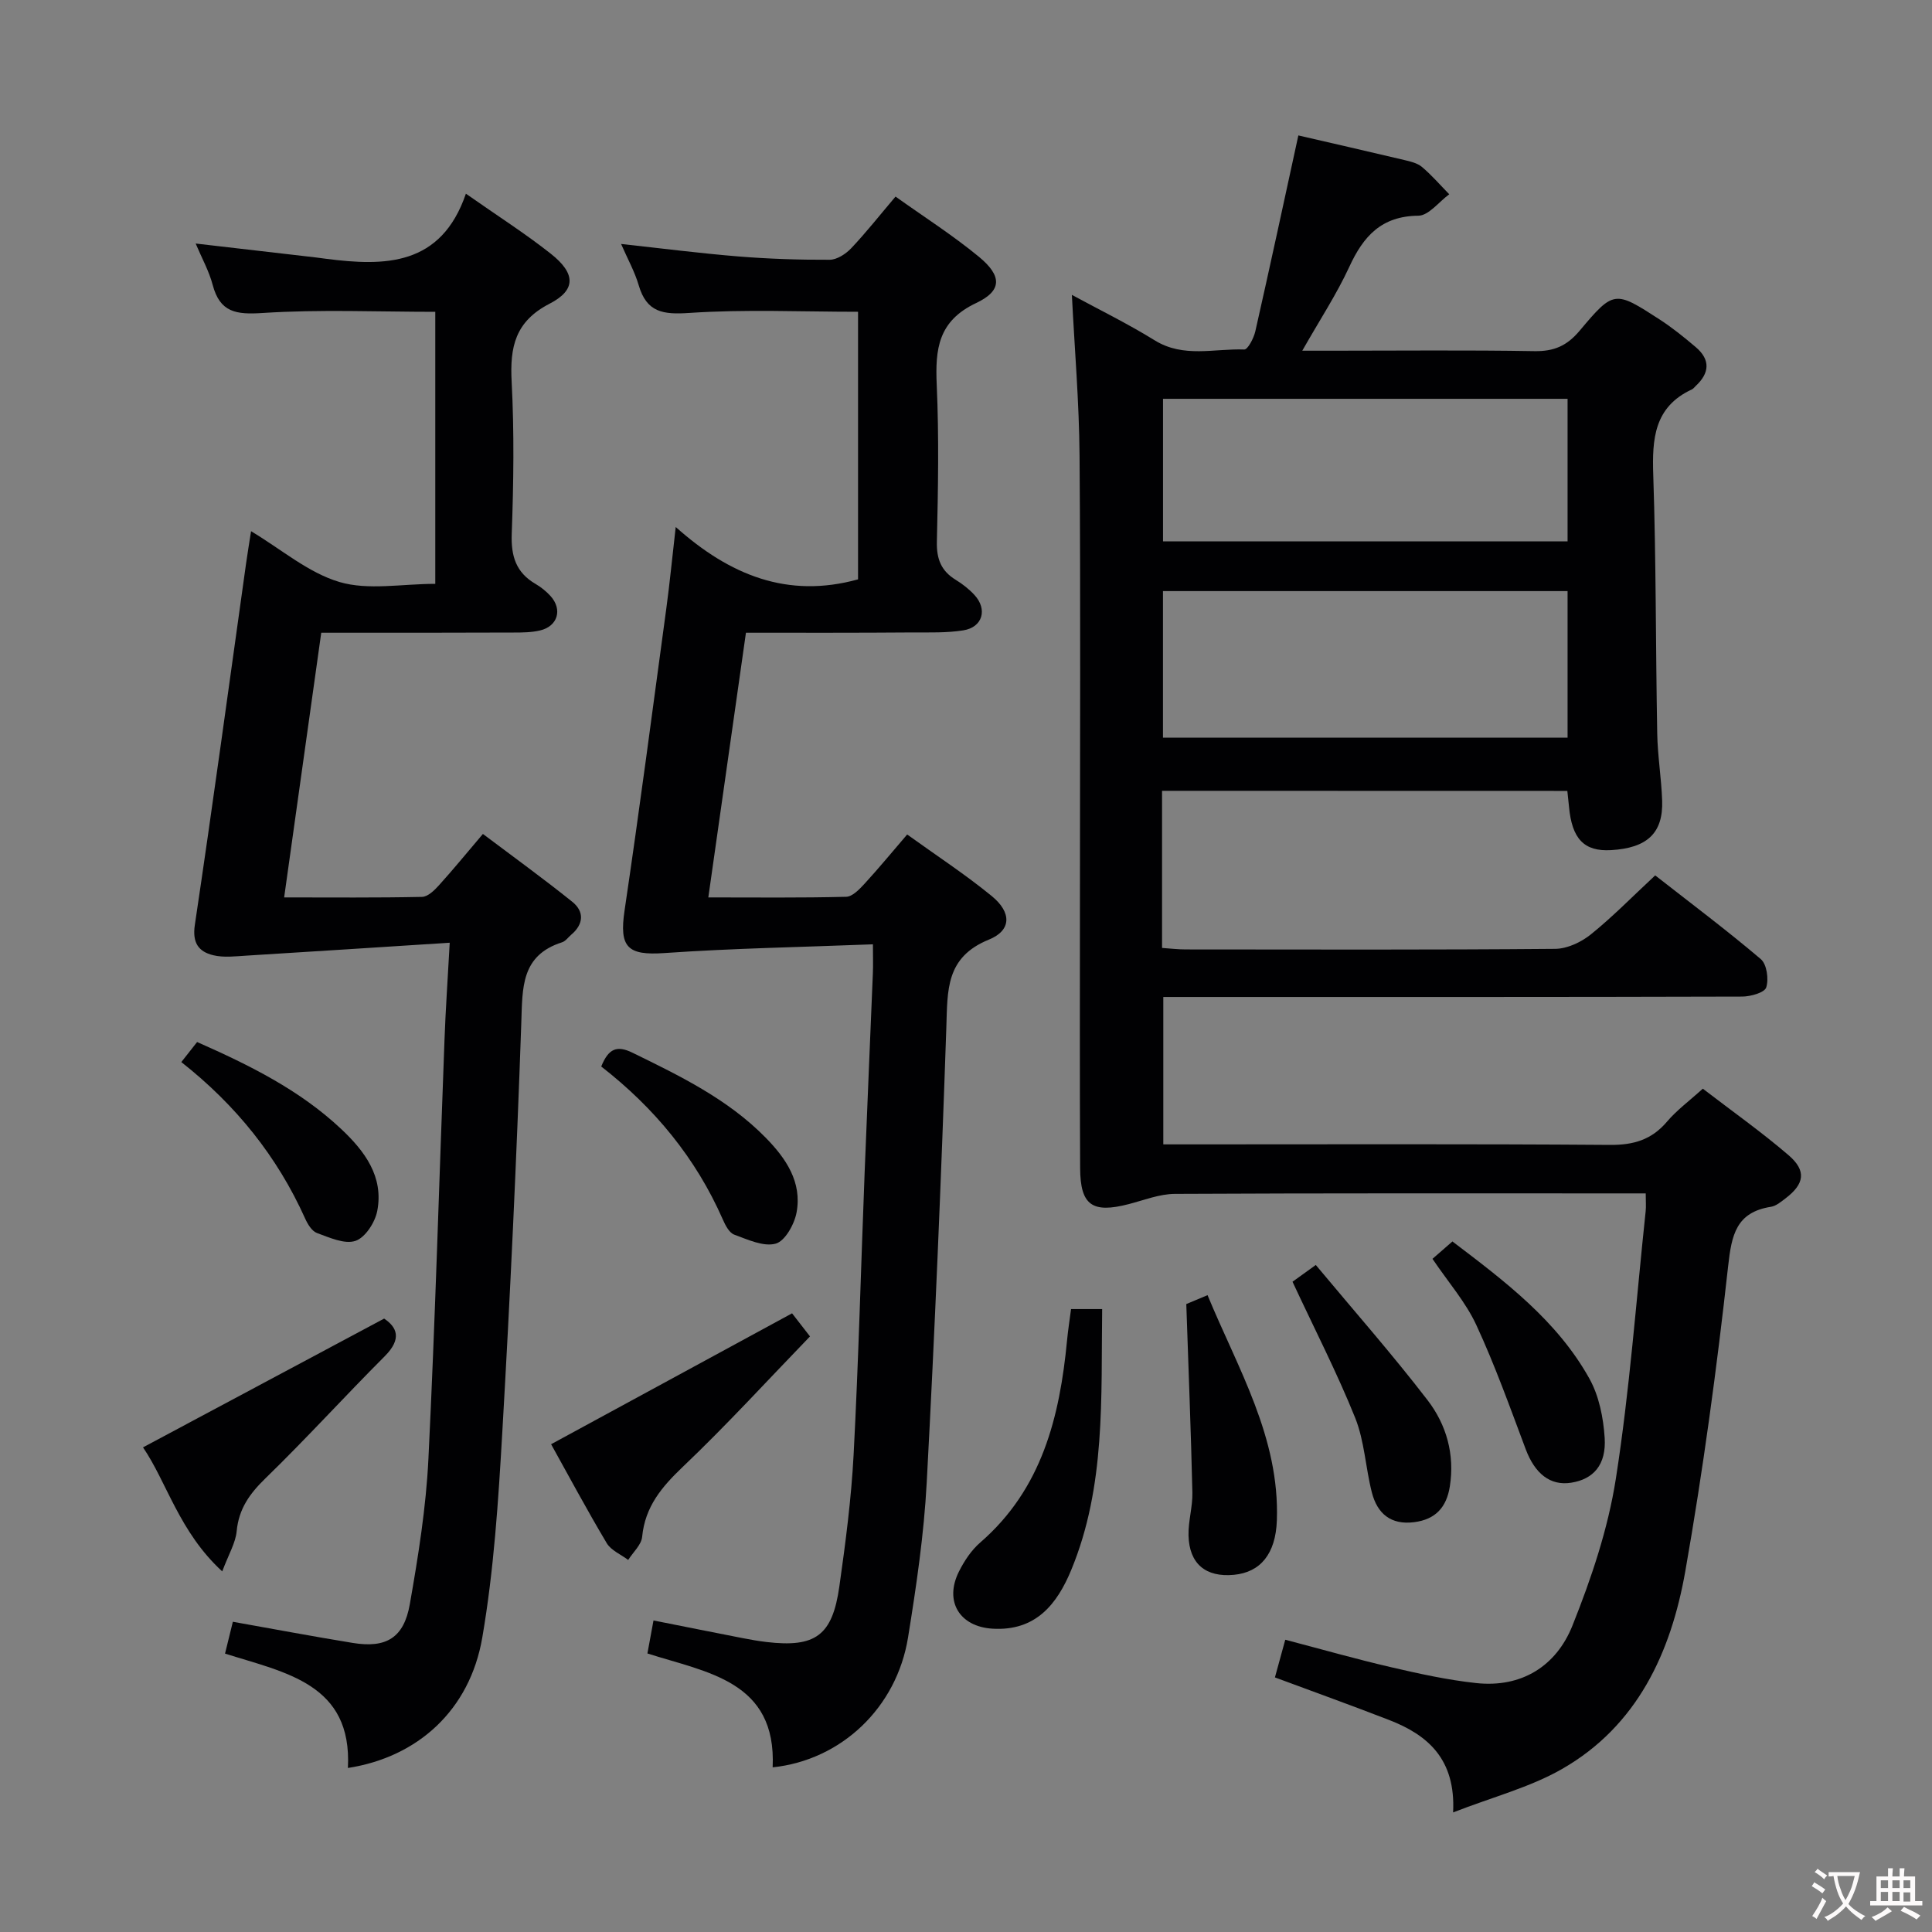 <svg enable-background="new 0 0 400 400" viewBox="0 0 400 400" xmlns="http://www.w3.org/2000/svg"><rect x="0" y="0" width="400" height="400" fill="#808080" stroke="none"/><g fill="#010103"><path d="m240.59 163.73v32.53c1.73.12 3.31.31 4.9.31 25.5.02 50.99.1 76.49-.12 2.49-.02 5.36-1.37 7.36-2.97 4.52-3.64 8.6-7.82 13.35-12.24 7.4 5.79 14.81 11.34 21.86 17.33 1.25 1.06 1.68 4.15 1.13 5.86-.35 1.09-3.23 1.89-4.98 1.9-37.83.11-75.65.08-113.48.08-1.98 0-3.96 0-6.37 0v30.52h5.51c29 0 57.99-.11 86.98.11 4.88.04 8.62-1.07 11.8-4.82 2.02-2.38 4.6-4.27 7.41-6.82 6.01 4.62 12.1 8.92 17.74 13.76 3.77 3.23 3.31 5.97-.63 8.96-.92.7-1.93 1.56-2.99 1.73-7.21 1.14-8.16 5.78-8.88 12.31-2.34 21.11-5.18 42.19-8.86 63.11-2.96 16.82-9.91 32.05-25.56 41-6.63 3.79-14.3 5.77-22.52 8.97.56-11.03-5.23-16.03-13.26-19.14-7.72-2.99-15.51-5.8-23.63-8.81.65-2.35 1.33-4.82 2.14-7.8 7.56 1.98 14.7 4.02 21.92 5.69 5.81 1.35 11.68 2.64 17.59 3.28 9.44 1.02 16.6-3.53 19.95-11.9 3.91-9.78 7.36-20.02 8.98-30.38 2.87-18.35 4.21-36.95 6.18-55.44.1-.97.01-1.96.01-3.66-1.81 0-3.41 0-5.01 0-30.83 0-61.66-.06-92.48.1-3.19.02-6.39 1.3-9.55 2.12-7.53 1.95-10.02.26-10.06-7.43-.1-19-.04-37.99-.04-56.99 0-30.16.15-60.32-.08-90.48-.08-11.08-1.03-22.15-1.59-33.35 5.56 3.02 11.53 5.94 17.16 9.42 5.97 3.69 12.34 1.66 18.53 1.89.73.03 1.97-2.35 2.29-3.76 3.04-13.42 5.93-26.87 8.91-40.56 7.1 1.64 14.52 3.33 21.93 5.09 1.28.3 2.73.64 3.68 1.45 2.02 1.71 3.77 3.74 5.63 5.64-2.13 1.56-4.25 4.41-6.39 4.44-7.66.07-11.39 4.25-14.31 10.6-2.62 5.68-6.1 10.96-9.73 17.35h6.07c14 0 28-.15 41.99.09 4.04.07 6.73-1.09 9.36-4.22 7.08-8.43 7.28-8.35 16.55-2.35 2.64 1.71 5.11 3.71 7.51 5.75 3.08 2.62 2.84 5.39-.05 8.06-.24.23-.45.53-.74.67-7.84 3.63-8.28 10.24-8.02 17.8.6 17.8.49 35.62.82 53.43.08 4.64.86 9.27 1.02 13.92.23 6.72-3.1 9.82-10.59 10.25-5.56.32-8.1-2.32-8.7-9.04-.09-.97-.2-1.94-.34-3.22-27.89-.02-55.63-.02-83.91-.02zm83.96-41.35c-28.22 0-55.81 0-83.77 0v30.35h83.77c0-10.16 0-20.05 0-30.35zm0-39.81c-28.31 0-55.99 0-83.76 0v29.52h83.76c0-10.1 0-19.7 0-29.52z"/><path d="m154.44 131c-2.62 18.4-5.16 36.26-7.79 54.8 9.97 0 19.26.11 28.54-.13 1.31-.03 2.77-1.58 3.83-2.73 2.91-3.17 5.65-6.5 8.8-10.17 6.02 4.34 12.01 8.25 17.51 12.75 4.12 3.37 4.14 7.1-.6 9.02-8.98 3.65-8.54 10.5-8.8 18.14-1.07 31.42-2.38 62.83-4.06 94.22-.57 10.75-2.15 21.48-3.87 32.12-2.35 14.54-13.82 25.4-28.03 26.89.83-17.9-13.58-19.62-25.93-23.58.43-2.3.78-4.21 1.26-6.83 6.26 1.24 12.37 2.47 18.48 3.66 1.62.32 3.26.6 4.9.8 10.14 1.19 13.66-1.31 15.1-11.51 1.28-9.04 2.47-18.14 2.95-27.25 1.02-19.44 1.52-38.91 2.28-58.36.54-13.79 1.15-27.58 1.71-41.37.07-1.62.01-3.24.01-5.96-14.71.58-28.96.82-43.16 1.81-7.64.53-9.4-1.16-8.26-8.82 3.09-20.85 5.83-41.76 8.66-62.65.69-5.09 1.18-10.2 1.93-16.74 11.18 9.98 23.17 14.87 37.75 10.84 0-18.06 0-36.77 0-55.4-11.73 0-23.37-.54-34.93.24-5.46.37-8.84-.11-10.48-5.73-.83-2.83-2.31-5.47-3.65-8.55 8.35.91 16.28 1.93 24.25 2.58 6.29.51 12.63.72 18.94.69 1.51-.01 3.33-1.2 4.45-2.38 3.08-3.25 5.86-6.79 9.18-10.7 5.83 4.16 11.82 7.98 17.26 12.46 4.79 3.95 4.86 7.02-.57 9.58-7.88 3.72-8.49 9.54-8.16 16.94.48 10.81.28 21.66.03 32.49-.08 3.57.89 6.03 3.89 7.87 1.41.86 2.76 1.92 3.88 3.13 2.77 2.99 1.7 6.71-2.31 7.34-3.42.54-6.96.42-10.44.43-11.31.09-22.64.06-34.55.06z"/><path d="m93.11 195.18c-14.68.94-28.35 1.83-42.03 2.67-2.31.14-4.74.45-6.93-.08-3.02-.73-4.37-2.54-3.81-6.28 3.72-24.92 7.11-49.89 10.61-74.85.3-2.11.65-4.22 1.03-6.66 6.31 3.78 11.88 8.62 18.31 10.52 5.97 1.76 12.87.38 19.83.38 0-18.88 0-37.57 0-56.32-11.92 0-23.87-.53-35.74.24-5.49.36-8.84-.1-10.35-5.83-.75-2.84-2.23-5.49-3.52-8.55 8.63 1 16.79 1.95 24.95 2.89.66.08 1.32.17 1.98.26 12.28 1.59 23.88 1.53 29.02-13.47 6.6 4.63 12.32 8.27 17.6 12.45 5.11 4.05 5.27 7.47-.26 10.32-7.15 3.68-8.25 8.96-7.87 16.14.55 10.47.4 20.99.02 31.48-.17 4.63.86 8.03 4.92 10.4 1.14.66 2.21 1.53 3.1 2.5 2.54 2.8 1.51 6.28-2.17 7.14-1.75.41-3.62.43-5.44.43-13.15.06-26.29.04-39.85.04-2.56 18.26-5.08 36.23-7.68 54.8 9.98 0 19.27.09 28.56-.11 1.19-.03 2.55-1.36 3.49-2.4 2.9-3.2 5.63-6.55 9.1-10.63 6.24 4.7 12.5 9.22 18.51 14.05 2.49 2 2.38 4.61-.21 6.8-.64.54-1.18 1.35-1.91 1.58-8.54 2.72-8.19 9.43-8.44 16.67-.98 28.24-2.3 56.48-3.93 84.7-.82 14.24-1.74 28.56-4.15 42.59-2.59 15.06-13.4 24.76-27.82 26.99.92-17.44-12.9-19.71-25.44-23.68.59-2.39 1.08-4.4 1.62-6.59 8.54 1.52 16.66 3.05 24.82 4.38 6.92 1.13 10.59-1.03 11.82-8.03 1.75-9.96 3.36-20.02 3.85-30.1 1.42-28.9 2.23-57.83 3.33-86.75.22-6.13.65-12.24 1.08-20.09z"/><path d="m114.1 299.01c16.97-9.22 33.23-18.05 49.89-27.1.69.88 1.88 2.41 3.71 4.78-8.77 9.07-17.24 18.35-26.31 26.98-4.38 4.17-7.84 8.26-8.44 14.51-.16 1.67-1.89 3.2-2.89 4.79-1.51-1.14-3.54-1.97-4.44-3.47-4.14-6.95-7.96-14.09-11.52-20.49z"/><path d="m46.01 325.34c-8.92-8.2-11.43-18.39-16.4-25.68 16.56-8.84 32.88-17.56 49.92-26.66 2.61 1.75 3.78 4.14.12 7.8-8.33 8.34-16.27 17.09-24.72 25.3-3.26 3.17-5.49 6.29-5.93 10.92-.23 2.43-1.65 4.75-2.99 8.32z"/><path d="m221.75 271.03h6.44c-.25 18.35.77 36.67-6.4 54.01-2.93 7.08-7.35 12.7-16.3 12.16-6.8-.41-10.06-5.64-6.94-11.85 1.1-2.19 2.57-4.41 4.4-5.99 12.8-11.1 16.46-26.03 17.98-41.92.2-2.1.53-4.18.82-6.41z"/><path d="m245.61 269.99c.55-.23 2.19-.92 4.4-1.84 6.3 15.24 14.96 29.48 14.35 46.65-.25 6.92-3.4 10.73-8.9 11.25-5.82.55-9.25-2.27-9.39-8.16-.07-2.95.87-5.93.8-8.88-.29-12.67-.8-25.34-1.26-39.02z"/><path d="m267.6 265.37c.81-.58 2.25-1.62 4.82-3.47 7.84 9.41 15.82 18.46 23.15 28 3.89 5.06 5.65 11.22 4.6 17.86-.68 4.3-2.96 6.83-7.38 7.39-4.85.62-7.64-1.79-8.76-6.15-1.31-5.11-1.52-10.61-3.45-15.44-3.75-9.32-8.37-18.3-12.98-28.19z"/><path d="m296.58 260.63c1.46-1.27 2.68-2.34 4.13-3.6 10.88 8.26 21.68 16.39 28.37 28.42 1.99 3.58 2.88 8.08 3.15 12.23.36 5.61-2.34 8.58-6.94 9.3-4.32.68-7.5-1.86-9.41-6.94-3.24-8.63-6.35-17.35-10.22-25.7-2.19-4.74-5.78-8.83-9.08-13.71z"/><path d="m37.54 219.89c1.36-1.73 2.26-2.87 3.27-4.15 10.84 4.79 21.24 9.93 29.83 18.01 4.85 4.56 8.85 9.86 7.46 16.99-.46 2.36-2.49 5.5-4.51 6.17-2.25.75-5.39-.69-7.97-1.63-1.06-.39-1.94-1.86-2.46-3.03-5.76-12.8-14.29-23.43-25.62-32.36z"/><path d="m124.48 220.81c1.51-3.75 3.27-4.42 6.46-2.86 9.88 4.83 19.75 9.61 27.58 17.59 4.2 4.28 7.57 9.2 6.4 15.49-.45 2.44-2.38 5.91-4.31 6.45-2.52.7-5.8-.84-8.59-1.86-1.04-.38-1.84-1.93-2.36-3.12-5.59-12.74-14.18-23.14-25.18-31.69z"/></g><path d="m377.9 391.2c-.2.3-.4.5-.6.8-.7-.6-1.4-1-2.2-1.5.2-.3.4-.5.5-.8.6.4 1.4.8 2.3 1.5zm-1.8 6.1c-.2-.2-.5-.4-.9-.6.4-.6.8-1.2 1.2-1.9s.7-1.3.9-1.9c.3.3.5.5.8.7-.7 1.3-1.4 2.6-2 3.7zm2.2-9c-.3.3-.5.5-.6.8-.6-.6-1.3-1.1-2-1.5.3-.3.5-.5.6-.7.6.5 1.3.9 2 1.4zm.3.2v-.9h2 4.5c-.3 1.3-.6 2.5-1 3.6s-.9 2.1-1.4 3c.4.5 1 1 1.6 1.4s1.2.8 1.9 1.1c-.3.2-.5.4-.8.8-.4-.3-1-.7-1.6-1.2s-1.2-1.1-1.6-1.6c-.5.6-1.1 1.1-1.7 1.6s-1.4.9-2.1 1.4c-.1-.3-.3-.5-.7-.8.6-.2 1.2-.5 1.9-1s1.4-1.1 2-1.8c-.5-.8-.9-1.6-1.2-2.5s-.6-2-.8-3.2c-.4.1-.7.1-1 .1zm2.5 2.7c.3 1 .7 1.7 1 2.2.3-.5.6-1.1 1-2s.6-1.9.9-3h-3.2-.4c.1.9.3 1.8.7 2.8z" fill="#fcfafa"/><path d="m396.5 388.5v1.5 3.6h1.5v.9c-.4 0-1 0-1.7 0h-7.9c-.5 0-.9 0-1.2 0v-.9h1.3v-3.5c0-.7 0-1.2 0-1.6h2.4c0-.8 0-1.4 0-1.7h1c0 .3-.1.8-.1 1.7h1.5c0-.8 0-1.4 0-1.7h1c0 .3-.1.9-.1 1.7zm-8.2 9.2c-.2-.3-.5-.5-.8-.8.8-.3 1.4-.6 1.9-.9s1-.7 1.4-1.1c.3.3.6.5.9.8-1.6 1-2.8 1.6-3.4 2zm2.6-6.8v-1.6h-1.5v1.6zm0 2.7v-1.9h-1.5v1.9zm2.4-2.7v-1.6h-1.5v1.6zm0 2.7v-1.9h-1.5v1.9zm.2 2 .7-.8c.4.2.9.5 1.6.8s1.3.7 1.8 1c-.3.3-.5.5-.8.8-.4-.3-1.5-1-3.3-1.8zm2-4.7v-1.6h-1.4v1.6zm0 2.8v-1.9h-1.4v1.9z" fill="#fcfafa"/></svg>